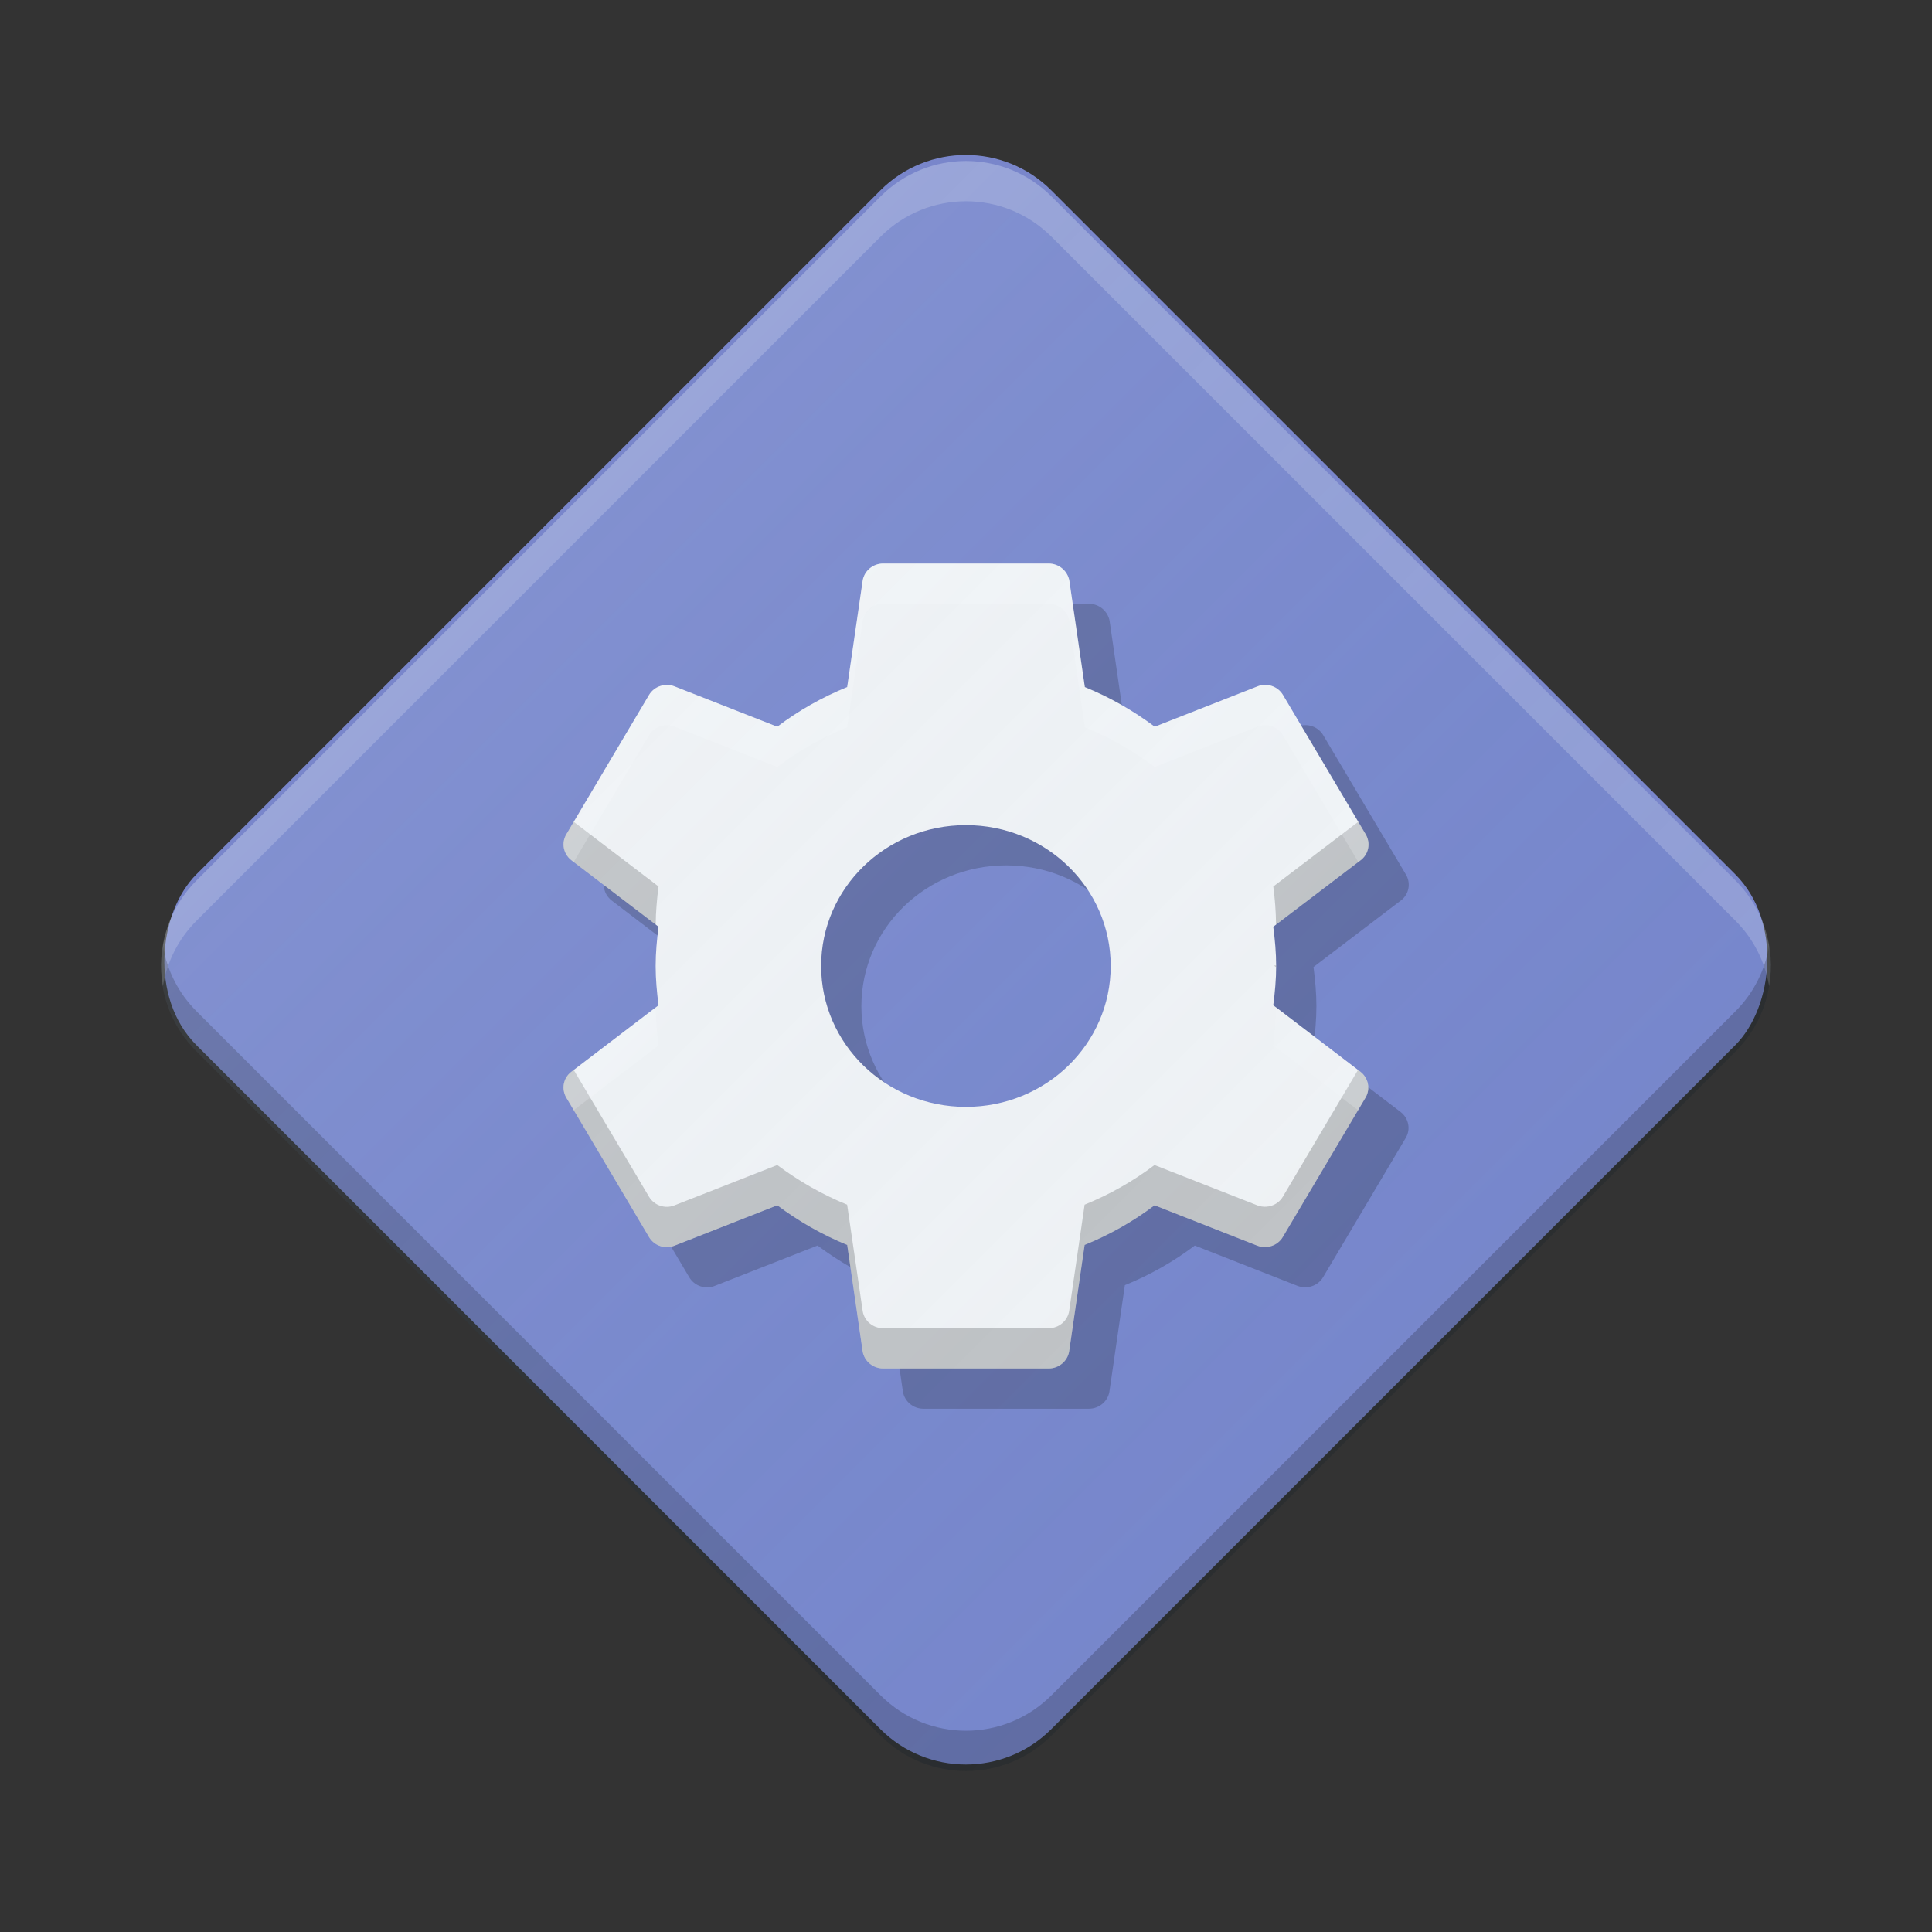 <?xml version="1.0" encoding="UTF-8" standalone="no"?>
<!-- Created with Inkscape (http://www.inkscape.org/) -->

<svg
   xmlns:dc="http://purl.org/dc/elements/1.1/"
   xmlns:cc="http://creativecommons.org/ns#"
   xmlns:rdf="http://www.w3.org/1999/02/22-rdf-syntax-ns#"
   xmlns:svg="http://www.w3.org/2000/svg"
   xmlns="http://www.w3.org/2000/svg"
   xmlns:xlink="http://www.w3.org/1999/xlink"
   xmlns:sodipodi="http://sodipodi.sourceforge.net/DTD/sodipodi-0.dtd"
   xmlns:inkscape="http://www.inkscape.org/namespaces/inkscape"
   width="48"
   height="48"
   viewBox="0 0 48 48"
   id="svg2"
   version="1.1"
   inkscape:version="0.91 r13725"
   inkscape:export-filename="/home/poltertec/rect4256.png"
   inkscape:export-xdpi="360"
   inkscape:export-ydpi="360"
   sodipodi:docname="application-x-executable.svg">
  <rect x="0" y="0" width="48" height="48" fill="#333333" stroke="none"/>
  <defs
     id="defs4">
    <filter
       style="color-interpolation-filters:sRGB;"
       inkscape:label="Drop Shadow"
       id="filter4244">
      <feFlood
         flood-opacity="0.498"
         flood-color="rgb(0,0,0)"
         result="flood"
         id="feFlood4246" />
      <feComposite
         in="flood"
         in2="SourceGraphic"
         operator="in"
         result="composite1"
         id="feComposite4248" />
      <feGaussianBlur
         in="composite1"
         stdDeviation="0.5"
         result="blur"
         id="feGaussianBlur4250" />
      <feOffset
         dx="0"
         dy="1.38778e-16"
         result="offset"
         id="feOffset4252" />
      <feComposite
         in="SourceGraphic"
         in2="offset"
         operator="over"
         result="composite2"
         id="feComposite4254" />
    </filter>
    <linearGradient
       inkscape:collect="always"
       xlink:href="#linearGradient4165"
       id="linearGradient4202"
       x1="55"
       y1="1002.362"
       x2="95"
       y2="1042.362"
       gradientUnits="userSpaceOnUse"
       gradientTransform="translate(-51,6)" />
    <linearGradient
       inkscape:collect="always"
       id="linearGradient4165">
      <stop
         style="stop-color:#ffffff;stop-opacity:0.15"
         offset="0"
         id="stop4167" />
      <stop
         style="stop-color:#177ed5;stop-opacity:0;"
         offset="1"
         id="stop4169" />
    </linearGradient>
  </defs>
  <sodipodi:namedview
     id="base"
     pagecolor="#ffffff"
     bordercolor="#666666"
     borderopacity="1.0"
     inkscape:pageopacity="0.0"
     inkscape:pageshadow="2"
     inkscape:zoom="11.313708"
     inkscape:cx="0.50194381"
     inkscape:cy="25.177421"
     inkscape:document-units="px"
     inkscape:current-layer="layer1"
     showgrid="true"
     units="px"
     inkscape:window-width="960"
     inkscape:window-height="1008"
     inkscape:window-x="0"
     inkscape:window-y="0"
     inkscape:window-maximized="0">
    <inkscape:grid
       type="xygrid"
       id="grid3336" />
  </sodipodi:namedview>
  <g
     inkscape:label="Laag 1"
     inkscape:groupmode="layer"
     id="layer1"
     transform="translate(0,-1004.362)">
    <rect
       style="opacity:1;fill:#7986cb;fill-opacity:1;stroke:none;stroke-width:2;stroke-linecap:round;stroke-linejoin:round;stroke-miterlimit:4;stroke-dasharray:none;stroke-opacity:0.55"
       id="rect4182"
       width="30.04"
       height="30.04"
       x="729.112"
       y="695.171"
       rx="3.004"
       ry="3.004"
       transform="matrix(0.707,0.707,-0.707,0.707,0,0)" />
    <path
       d="m 32.634,1030.337 c 0.041,-0.32 0.072,-0.645 0.072,-0.975 0,-0.33 -0.031,-0.655 -0.072,-0.975 l 2.174,-1.655 c 0.195,-0.15 0.252,-0.42 0.123,-0.64 l -2.056,-3.465 c -0.128,-0.215 -0.396,-0.305 -0.627,-0.215 l -2.559,1.005 c -0.529,-0.395 -1.11,-0.73 -1.737,-0.985 l -0.385,-2.65 c -0.046,-0.235 -0.257,-0.42 -0.514,-0.42 l -4.111,0 c -0.257,0 -0.468,0.185 -0.509,0.42 l -0.385,2.65 c -0.627,0.255 -1.208,0.585 -1.737,0.985 l -2.559,-1.005 c -0.231,-0.086 -0.498,0 -0.627,0.215 l -2.056,3.465 c -0.128,0.215 -0.072,0.485 0.123,0.64 l 2.169,1.655 c -0.041,0.32 -0.072,0.645 -0.072,0.975 0,0.33 0.031,0.655 0.072,0.975 l -2.169,1.655 c -0.195,0.15 -0.252,0.42 -0.123,0.64 l 2.056,3.465 c 0.128,0.215 0.396,0.305 0.627,0.215 l 2.559,-1.005 c 0.529,0.395 1.11,0.73 1.737,0.985 l 0.385,2.65 c 0.041,0.235 0.252,0.42 0.509,0.42 l 4.111,0 c 0.257,0 0.468,-0.185 0.509,-0.42 l 0.385,-2.65 c 0.627,-0.255 1.208,-0.585 1.737,-0.985 l 2.559,1.005 c 0.231,0.085 0.498,0 0.627,-0.215 l 2.056,-3.465 c 0.128,-0.215 0.072,-0.485 -0.123,-0.64 l -2.169,-1.655 z m -7.636,2.525 c -1.989,0 -3.597,-1.565 -3.597,-3.5 0,-1.935 1.608,-3.5 3.597,-3.5 1.989,0 3.597,1.565 3.597,3.5 0,1.935 -1.608,3.5 -3.597,3.5 z"
       id="path4238"
       inkscape:connector-curvature="0"
       style="fill:#000000;fill-opacity:0.2" />
    <path
       style="fill:#f5f5f5;fill-opacity:1"
       inkscape:connector-curvature="0"
       id="path4209"
       d="m 31.634,1029.337 c 0.041,-0.32 0.072,-0.645 0.072,-0.975 0,-0.33 -0.031,-0.655 -0.072,-0.975 l 2.174,-1.655 c 0.195,-0.15 0.252,-0.42 0.123,-0.64 l -2.056,-3.465 c -0.128,-0.215 -0.396,-0.305 -0.627,-0.215 l -2.559,1.005 c -0.529,-0.395 -1.11,-0.73 -1.737,-0.985 l -0.385,-2.65 c -0.046,-0.235 -0.257,-0.42 -0.514,-0.42 l -4.111,0 c -0.257,0 -0.468,0.185 -0.509,0.42 l -0.385,2.65 c -0.627,0.255 -1.208,0.585 -1.737,0.985 l -2.559,-1.005 c -0.231,-0.086 -0.498,0 -0.627,0.215 l -2.056,3.465 c -0.128,0.215 -0.072,0.485 0.123,0.64 l 2.169,1.655 c -0.041,0.32 -0.072,0.645 -0.072,0.975 0,0.33 0.031,0.655 0.072,0.975 l -2.169,1.655 c -0.195,0.15 -0.252,0.42 -0.123,0.64 l 2.056,3.465 c 0.128,0.215 0.396,0.305 0.627,0.215 l 2.559,-1.005 c 0.529,0.395 1.11,0.73 1.737,0.985 l 0.385,2.65 c 0.041,0.235 0.252,0.42 0.509,0.42 l 4.111,0 c 0.257,0 0.468,-0.185 0.509,-0.42 l 0.385,-2.65 c 0.627,-0.255 1.208,-0.585 1.737,-0.985 l 2.559,1.005 c 0.231,0.085 0.498,0 0.627,-0.215 l 2.056,-3.465 c 0.128,-0.215 0.072,-0.485 -0.123,-0.64 l -2.169,-1.655 z m -7.636,2.525 c -1.989,0 -3.597,-1.565 -3.597,-3.5 0,-1.935 1.608,-3.5 3.597,-3.5 1.989,0 3.597,1.565 3.597,3.5 0,1.935 -1.608,3.5 -3.597,3.5 z" />
    <path
       style="fill:#000000;fill-opacity:0.2"
       d="M 14.254 20.418 L 14.068 20.73 C 13.94 20.945 13.996 21.214 14.191 21.369 L 16.291 22.973 C 16.293 22.652 16.321 22.336 16.361 22.025 L 14.254 20.418 z M 33.746 20.418 L 31.635 22.025 C 31.675 22.336 31.701 22.652 31.703 22.973 L 33.809 21.369 C 34.004 21.219 34.06 20.95 33.932 20.73 L 33.746 20.418 z M 31.705 23.986 C 31.688 23.987 31.672 23.99 31.654 23.99 L 31.703 24.027 C 31.703 24.018 31.705 24.009 31.705 24 C 31.705 23.995 31.705 23.991 31.705 23.986 z M 14.254 26.582 L 14.191 26.631 C 13.996 26.781 13.94 27.05 14.068 27.27 L 16.125 30.734 C 16.253 30.949 16.521 31.039 16.752 30.949 L 19.311 29.945 C 19.84 30.34 20.42 30.675 21.047 30.93 L 21.434 33.58 C 21.475 33.815 21.684 34 21.941 34 L 26.053 34 C 26.31 34 26.521 33.815 26.562 33.58 L 26.947 30.93 C 27.574 30.675 28.154 30.345 28.684 29.945 L 31.244 30.949 C 31.475 31.034 31.743 30.949 31.871 30.734 L 33.926 27.27 C 34.054 27.055 33.998 26.786 33.803 26.631 L 33.74 26.582 L 31.871 29.734 C 31.743 29.949 31.475 30.034 31.244 29.949 L 28.684 28.945 C 28.154 29.345 27.574 29.675 26.947 29.93 L 26.562 32.58 C 26.521 32.815 26.31 33 26.053 33 L 21.941 33 C 21.684 33 21.475 32.815 21.434 32.58 L 21.047 29.93 C 20.42 29.675 19.84 29.34 19.311 28.945 L 16.752 29.949 C 16.521 30.039 16.253 29.949 16.125 29.734 L 14.254 26.582 z "
       id="path6"
       transform="translate(0,1004.362)" />
    <path
       style="fill:#ffffff;fill-opacity:0.2"
       d="M 21.941 14 C 21.684 14 21.475 14.185 21.434 14.42 L 21.047 17.07 C 20.42 17.325 19.84 17.655 19.311 18.055 L 16.752 17.051 C 16.521 16.965 16.253 17.051 16.125 17.266 L 14.068 20.73 C 13.94 20.945 13.996 21.214 14.191 21.369 L 14.254 21.418 L 16.125 18.266 C 16.253 18.051 16.521 17.965 16.752 18.051 L 19.311 19.055 C 19.84 18.655 20.42 18.325 21.047 18.07 L 21.434 15.42 C 21.475 15.185 21.684 15 21.941 15 L 26.053 15 C 26.31 15 26.52 15.185 26.566 15.42 L 26.953 18.07 C 27.58 18.325 28.16 18.66 28.689 19.055 L 31.248 18.051 C 31.479 17.961 31.747 18.051 31.875 18.266 L 33.746 21.418 L 33.809 21.369 C 34.004 21.219 34.06 20.95 33.932 20.73 L 31.875 17.266 C 31.747 17.051 31.479 16.961 31.248 17.051 L 28.689 18.055 C 28.16 17.66 27.58 17.325 26.953 17.07 L 26.566 14.42 C 26.52 14.185 26.31 14 26.053 14 L 21.941 14 z M 16.291 25.027 L 14.191 26.631 C 13.996 26.781 13.94 27.05 14.068 27.27 L 14.254 27.582 L 16.361 25.975 C 16.321 25.664 16.293 25.348 16.291 25.027 z M 31.703 25.027 C 31.701 25.348 31.675 25.664 31.635 25.975 L 33.74 27.582 L 33.926 27.27 C 34.054 27.055 33.998 26.786 33.803 26.631 L 31.703 25.027 z "
       id="path4221"
       transform="translate(0,1004.362)" />
    <path
       style="opacity:1;fill:#ffffff;fill-opacity:0.2;stroke:none;stroke-width:2;stroke-linecap:round;stroke-linejoin:round;stroke-miterlimit:4;stroke-dasharray:none;stroke-opacity:0.55"
       d="M 24 4 C 23.232 4 22.463 4.294 21.875 4.883 L 4.883 21.875 C 4.166 22.592 3.89 23.575 4.047 24.5 C 4.147 23.907 4.423 23.335 4.883 22.875 L 21.875 5.883 C 23.052 4.706 24.948 4.706 26.125 5.883 L 43.117 22.875 C 43.577 23.335 43.853 23.907 43.953 24.5 C 44.11 23.575 43.834 22.592 43.117 21.875 L 26.125 4.883 C 25.537 4.294 24.768 4 24 4 z "
       transform="translate(0,1004.362)"
       id="rect4240" />
    <path
       id="path4245"
       d="m 24,1048.362 c -0.768,0 -1.537,-0.294 -2.125,-0.883 L 4.883,1030.487 c -0.717,-0.717 -0.993,-1.7 -0.836,-2.625 0.1,0.594 0.376,1.165 0.836,1.625 L 21.875,1046.479 c 1.177,1.177 3.073,1.177 4.25,0 l 16.992,-16.992 c 0.46,-0.46 0.736,-1.032 0.836,-1.625 0.157,0.925 -0.119,1.908 -0.836,2.625 L 26.125,1047.479 c -0.588,0.588 -1.357,0.883 -2.125,0.883 z"
       style="opacity:1;fill:#000000;fill-opacity:0.2;stroke:none;stroke-width:2;stroke-linecap:round;stroke-linejoin:round;stroke-miterlimit:4;stroke-dasharray:none;stroke-opacity:0.55"
       inkscape:connector-curvature="0" />
    <path
       style="opacity:1;fill:url(#linearGradient4202);fill-opacity:1;stroke:none;stroke-width:0;stroke-linecap:butt;stroke-linejoin:miter;stroke-miterlimit:0;stroke-dasharray:none;stroke-opacity:1"
       d="m 24,1008.362 c -0.768,0 -1.537,0.294 -2.125,0.883 L 4.883,1026.237 C 4.294,1026.826 4,1027.594 4,1028.362 c 0,0.768 0.294,1.537 0.883,2.125 L 21.875,1047.479 c 0.588,0.588 1.357,0.883 2.125,0.883 0.768,0 1.537,-0.294 2.125,-0.883 l 16.992,-16.992 C 43.706,1029.899 44,1029.13 44,1028.362 c 0,-0.768 -0.294,-1.537 -0.883,-2.125 L 26.125,1009.245 c -0.588,-0.588 -1.357,-0.883 -2.125,-0.883 z"
       id="rect4153-9"
       inkscape:connector-curvature="0" />
  </g>
</svg>
